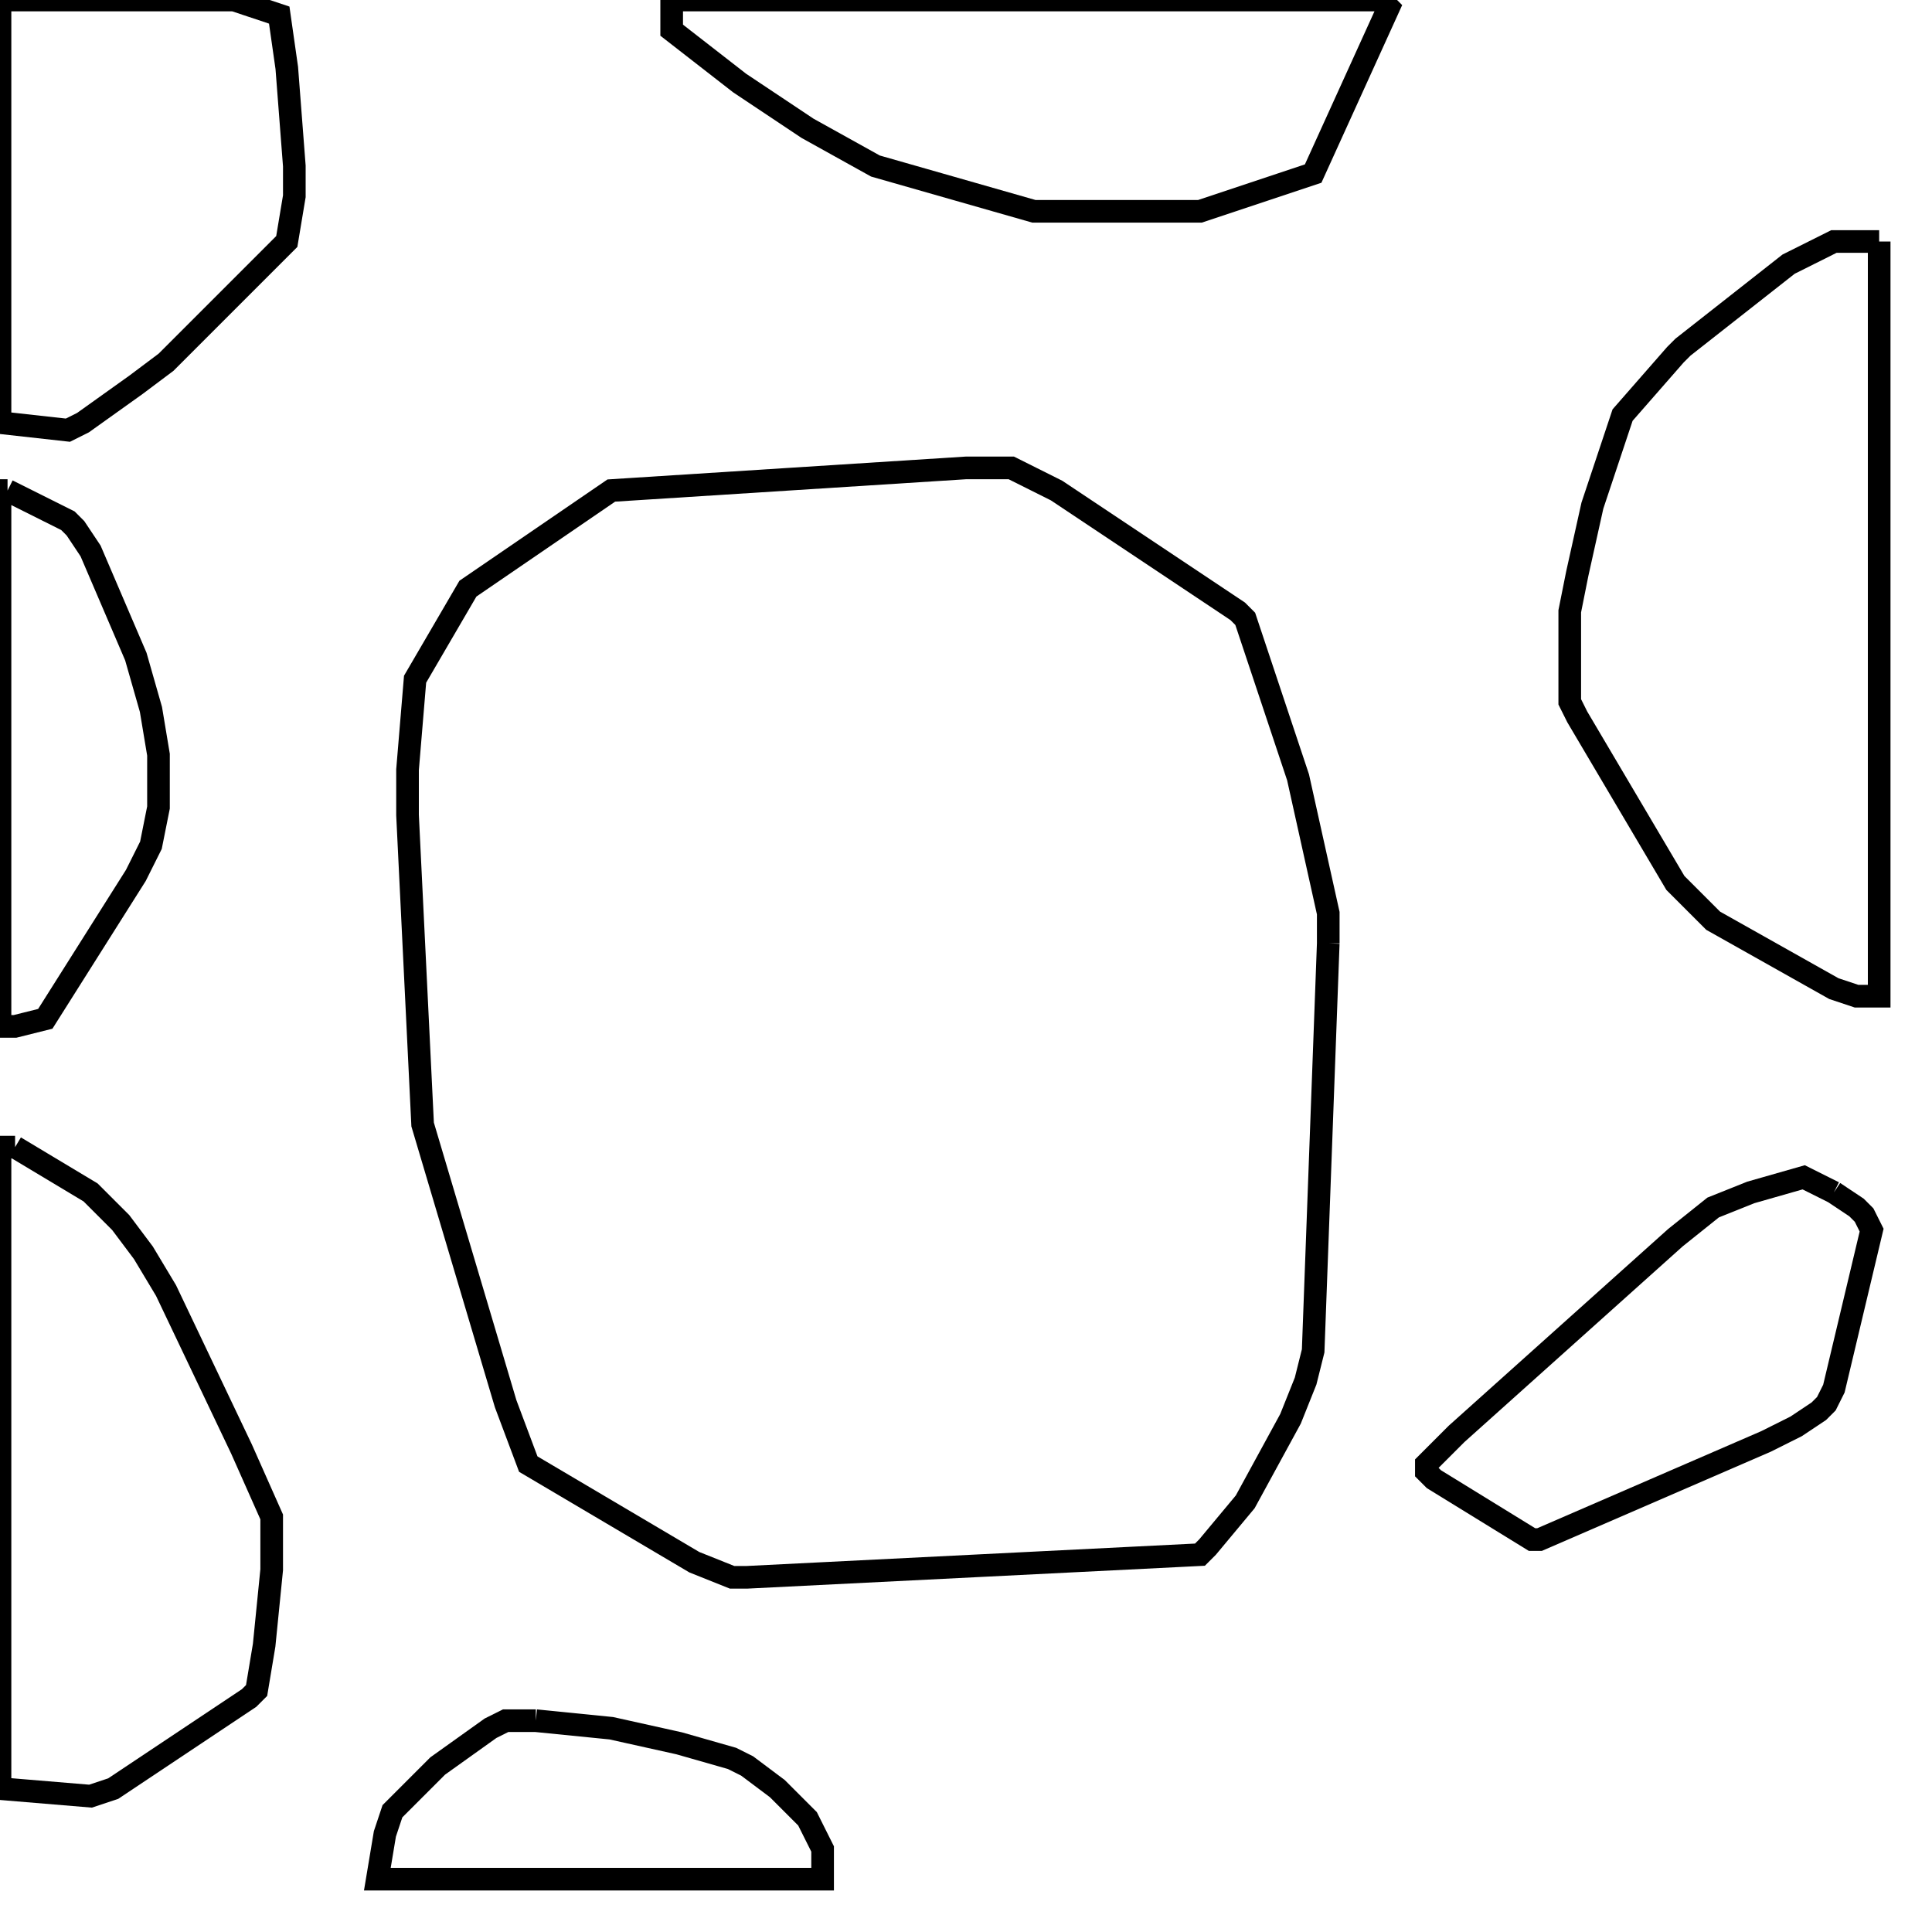 <svg width="256" height="256" xmlns="http://www.w3.org/2000/svg" fill-opacity="0" stroke="black" stroke-width="3" ><path d="M176 125 174 179 173 183 171 188 165 199 160 205 159 206 99 209 97 209 92 207 70 194 67 186 56 149 54 108 54 102 55 90 62 78 81 65 128 62 134 62 140 65 164 81 165 82 172 103 176 121 176 125 "/><path d="M249 32 249 132 246 132 243 131 227 122 222 117 209 95 208 93 208 81 209 76 211 67 215 55 222 47 223 46 237 35 243 32 249 32 "/><path d="M2 152 12 158 16 162 19 166 22 171 32 192 36 201 36 208 35 218 34 224 33 225 15 237 12 238 0 237 0 152 2 152 "/><path d="M31 0 37 2 38 9 39 22 39 26 38 32 22 48 18 51 11 56 9 57 0 56 0 0 31 0 "/><path d="M183 0 184 1 174 23 159 28 137 28 116 22 107 17 98 11 89 4 89 0 183 0 "/><path d="M1 65 9 69 10 70 12 73 18 87 20 94 21 100 21 107 20 112 18 116 6 135 2 136 0 136 0 65 1 65 "/><path d="M71 228 81 229 90 231 97 233 99 234 103 237 107 241 109 245 109 249 50 249 51 243 52 240 58 234 65 229 67 228 71 228 "/><path d="M243 158 246 160 247 161 248 163 243 184 242 186 241 187 238 189 234 191 204 204 203 204 190 196 189 195 189 194 193 190 222 164 227 160 232 158 239 156 243 158 "/></svg>